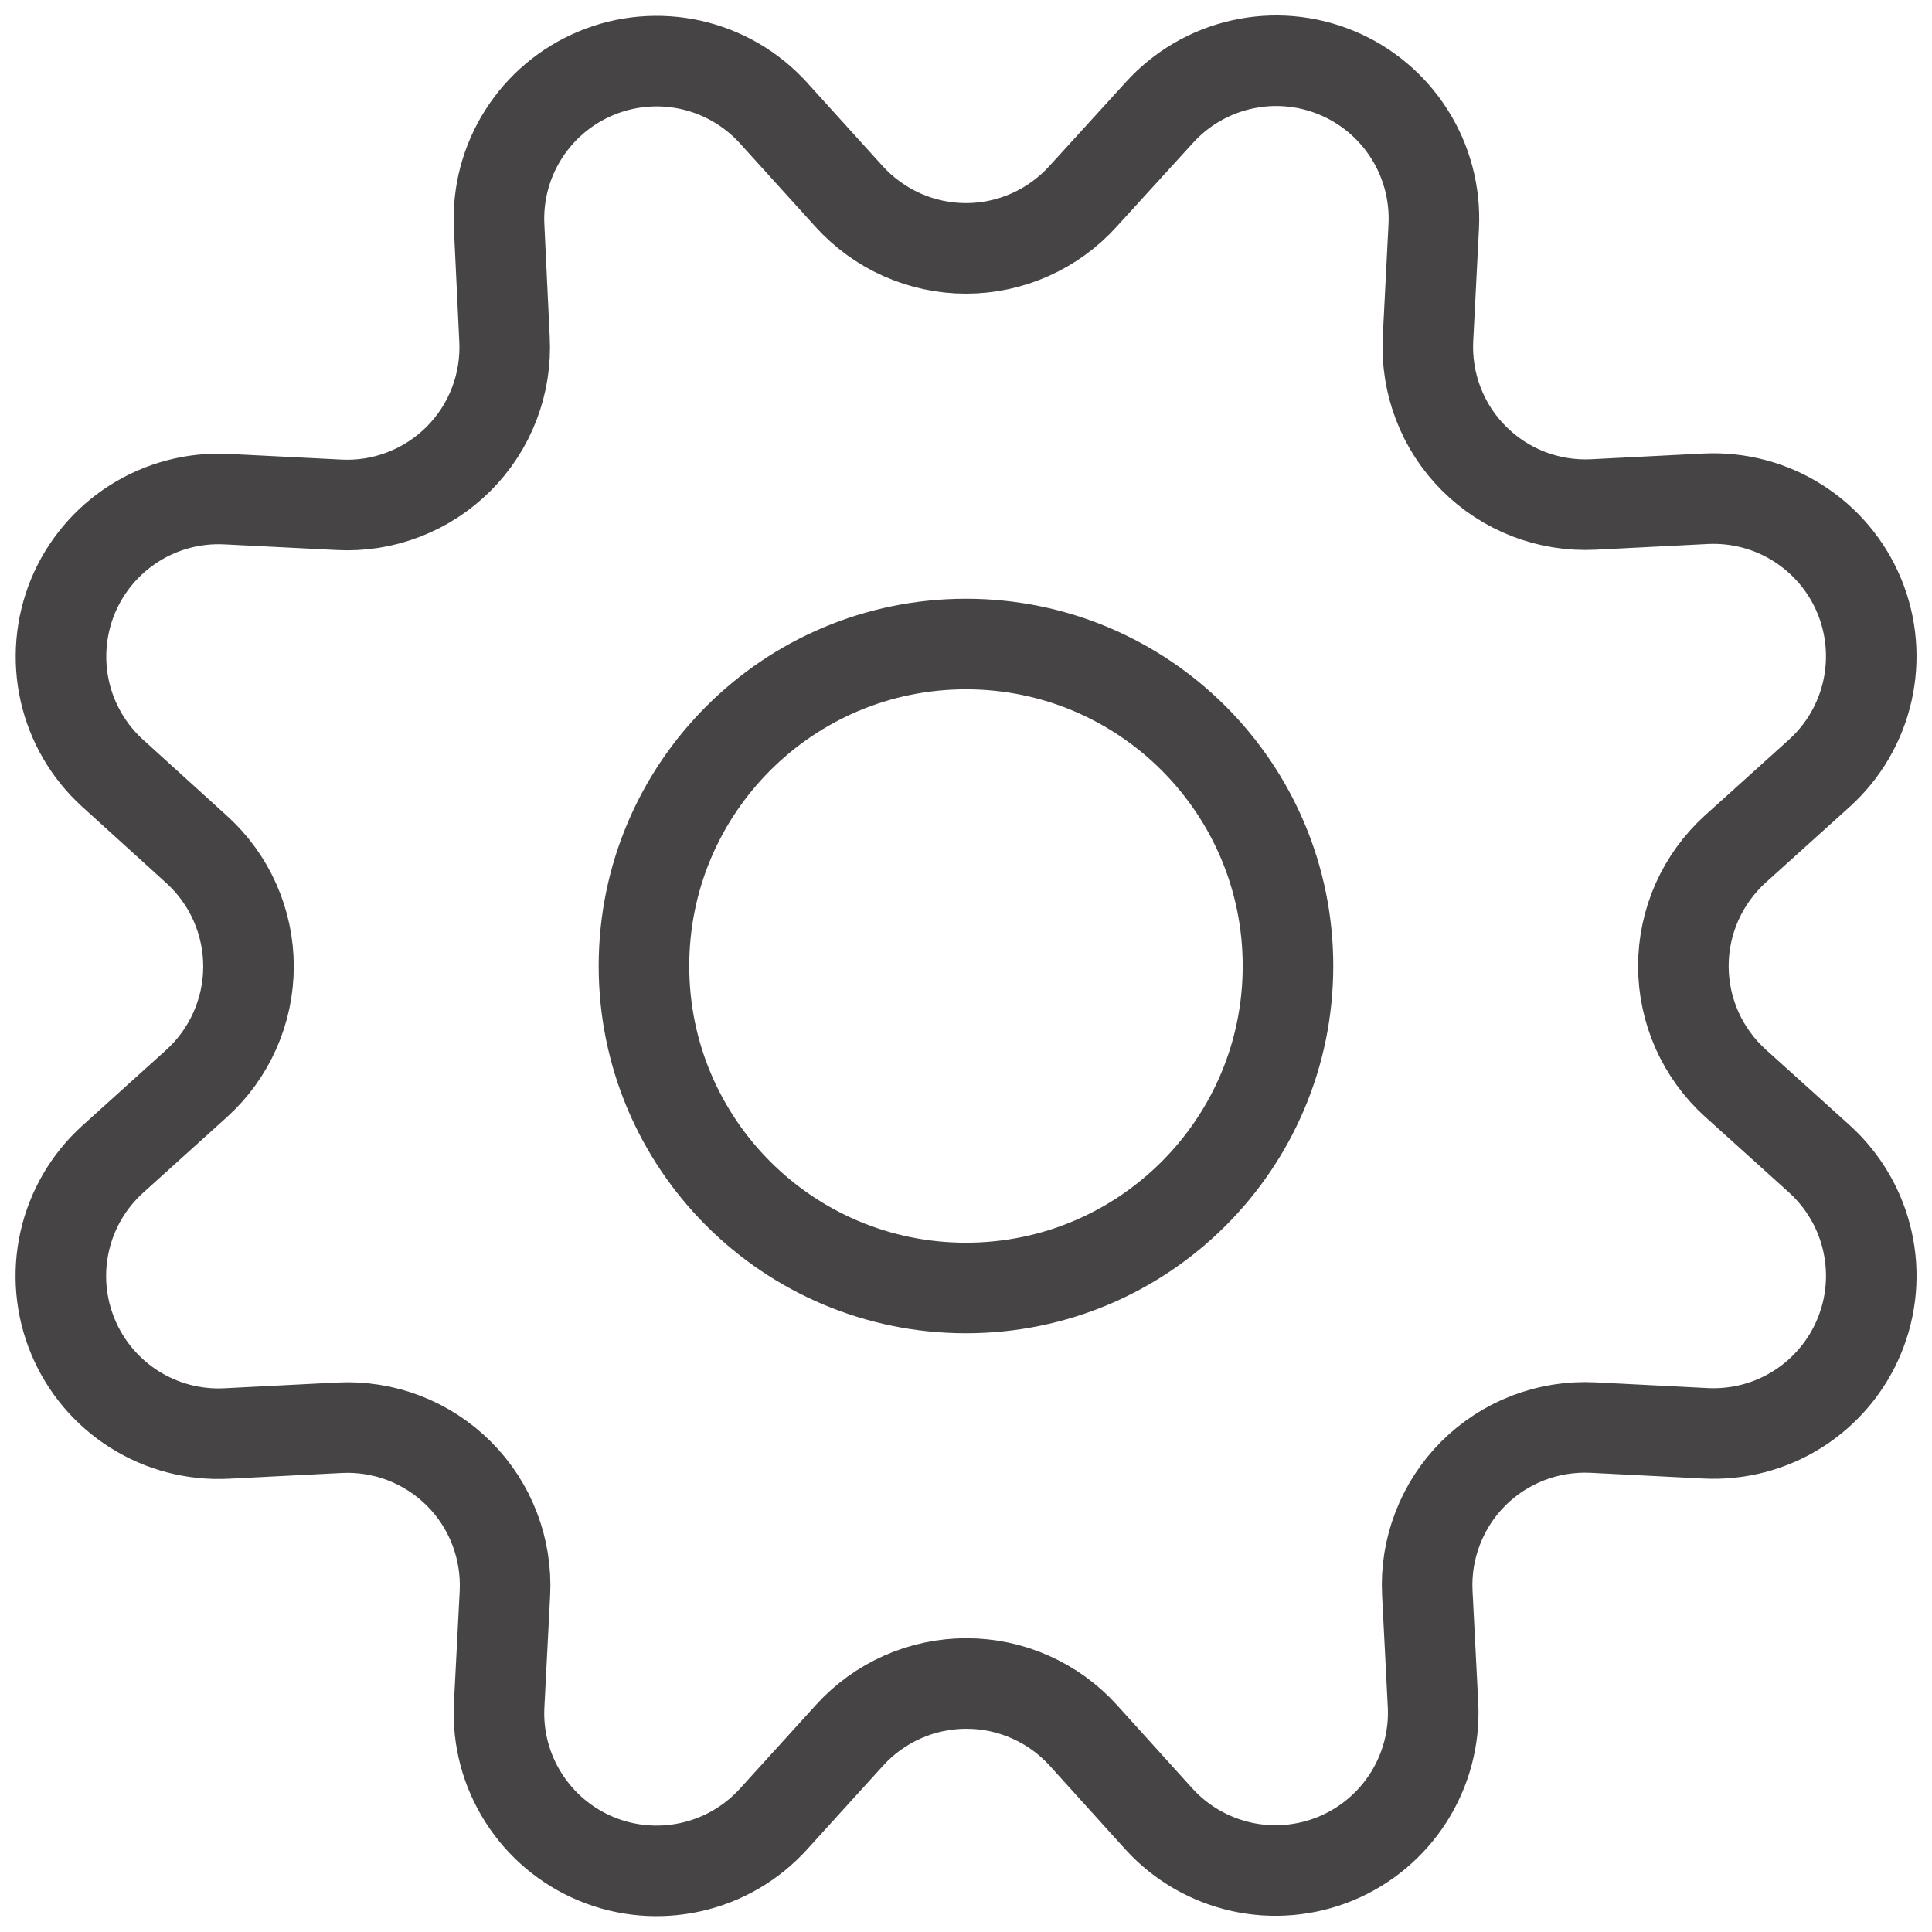 <svg width="32" height="32" viewBox="0 0 32 32" fill="none" xmlns="http://www.w3.org/2000/svg">
<path d="M14.061 3.251C14.306 3.522 14.605 3.739 14.939 3.888C15.273 4.037 15.634 4.114 16 4.114C16.365 4.114 16.727 4.037 17.061 3.888C17.395 3.739 17.694 3.522 17.939 3.251L19.2 1.867C19.561 1.467 20.038 1.188 20.564 1.07C21.09 0.951 21.64 0.998 22.138 1.205C22.636 1.411 23.058 1.767 23.346 2.223C23.634 2.678 23.774 3.212 23.747 3.751L23.652 5.617C23.634 5.981 23.692 6.345 23.823 6.686C23.953 7.026 24.154 7.335 24.412 7.593C24.669 7.851 24.978 8.052 25.318 8.184C25.659 8.315 26.022 8.374 26.387 8.356L28.253 8.261C28.791 8.235 29.325 8.375 29.78 8.664C30.235 8.952 30.59 9.374 30.796 9.872C31.002 10.37 31.048 10.919 30.93 11.445C30.811 11.971 30.533 12.447 30.133 12.808L28.744 14.061C28.473 14.306 28.256 14.606 28.107 14.94C27.959 15.274 27.882 15.635 27.882 16.001C27.882 16.366 27.959 16.728 28.107 17.062C28.256 17.396 28.473 17.695 28.744 17.94L30.133 19.193C30.533 19.555 30.812 20.031 30.93 20.557C31.049 21.083 31.002 21.633 30.795 22.131C30.589 22.629 30.233 23.052 29.777 23.34C29.322 23.628 28.788 23.767 28.249 23.74L26.383 23.645C26.018 23.627 25.653 23.685 25.312 23.816C24.971 23.947 24.661 24.148 24.402 24.407C24.144 24.665 23.943 24.975 23.812 25.316C23.68 25.657 23.622 26.022 23.641 26.387L23.736 28.253C23.76 28.789 23.618 29.319 23.33 29.772C23.042 30.224 22.622 30.577 22.127 30.783C21.631 30.988 21.084 31.036 20.561 30.92C20.037 30.803 19.562 30.529 19.2 30.133L17.945 28.745C17.7 28.474 17.401 28.257 17.067 28.109C16.733 27.96 16.372 27.884 16.007 27.884C15.641 27.884 15.28 27.96 14.946 28.109C14.612 28.257 14.313 28.474 14.068 28.745L12.808 30.133C12.446 30.531 11.971 30.807 11.447 30.924C10.922 31.042 10.374 30.995 9.878 30.79C9.381 30.584 8.96 30.231 8.672 29.777C8.383 29.324 8.242 28.793 8.267 28.256L8.363 26.389C8.381 26.024 8.323 25.66 8.192 25.319C8.061 24.977 7.86 24.668 7.601 24.409C7.343 24.151 7.033 23.95 6.692 23.818C6.351 23.687 5.986 23.629 5.621 23.648L3.755 23.743C3.216 23.771 2.682 23.632 2.226 23.344C1.77 23.057 1.415 22.635 1.208 22.137C1.001 21.64 0.953 21.09 1.071 20.564C1.189 20.038 1.467 19.562 1.867 19.2L3.255 17.947C3.526 17.702 3.743 17.402 3.891 17.068C4.039 16.734 4.116 16.373 4.116 16.007C4.116 15.642 4.039 15.28 3.891 14.946C3.743 14.612 3.526 14.313 3.255 14.068L1.867 12.808C1.468 12.447 1.191 11.971 1.073 11.446C0.956 10.922 1.003 10.373 1.208 9.876C1.414 9.379 1.768 8.958 2.222 8.67C2.676 8.382 3.208 8.241 3.745 8.267L5.612 8.361C5.978 8.381 6.343 8.323 6.685 8.191C7.027 8.06 7.337 7.858 7.596 7.599C7.855 7.34 8.056 7.03 8.187 6.688C8.318 6.346 8.375 5.98 8.356 5.615L8.267 3.747C8.241 3.21 8.382 2.678 8.671 2.224C8.959 1.77 9.38 1.417 9.877 1.211C10.373 1.005 10.921 0.958 11.446 1.075C11.97 1.193 12.446 1.469 12.808 1.867L14.061 3.251Z" stroke="#474445" stroke-width="1.5" stroke-linecap="round" stroke-linejoin="round"/>
<path d="M16 21.333C18.945 21.333 21.333 18.945 21.333 16C21.333 13.055 18.945 10.667 16 10.667C13.054 10.667 10.666 13.055 10.666 16C10.666 18.945 13.054 21.333 16 21.333Z" stroke="#474445" stroke-width="1.5" stroke-linecap="round" stroke-linejoin="round"/>
</svg>
